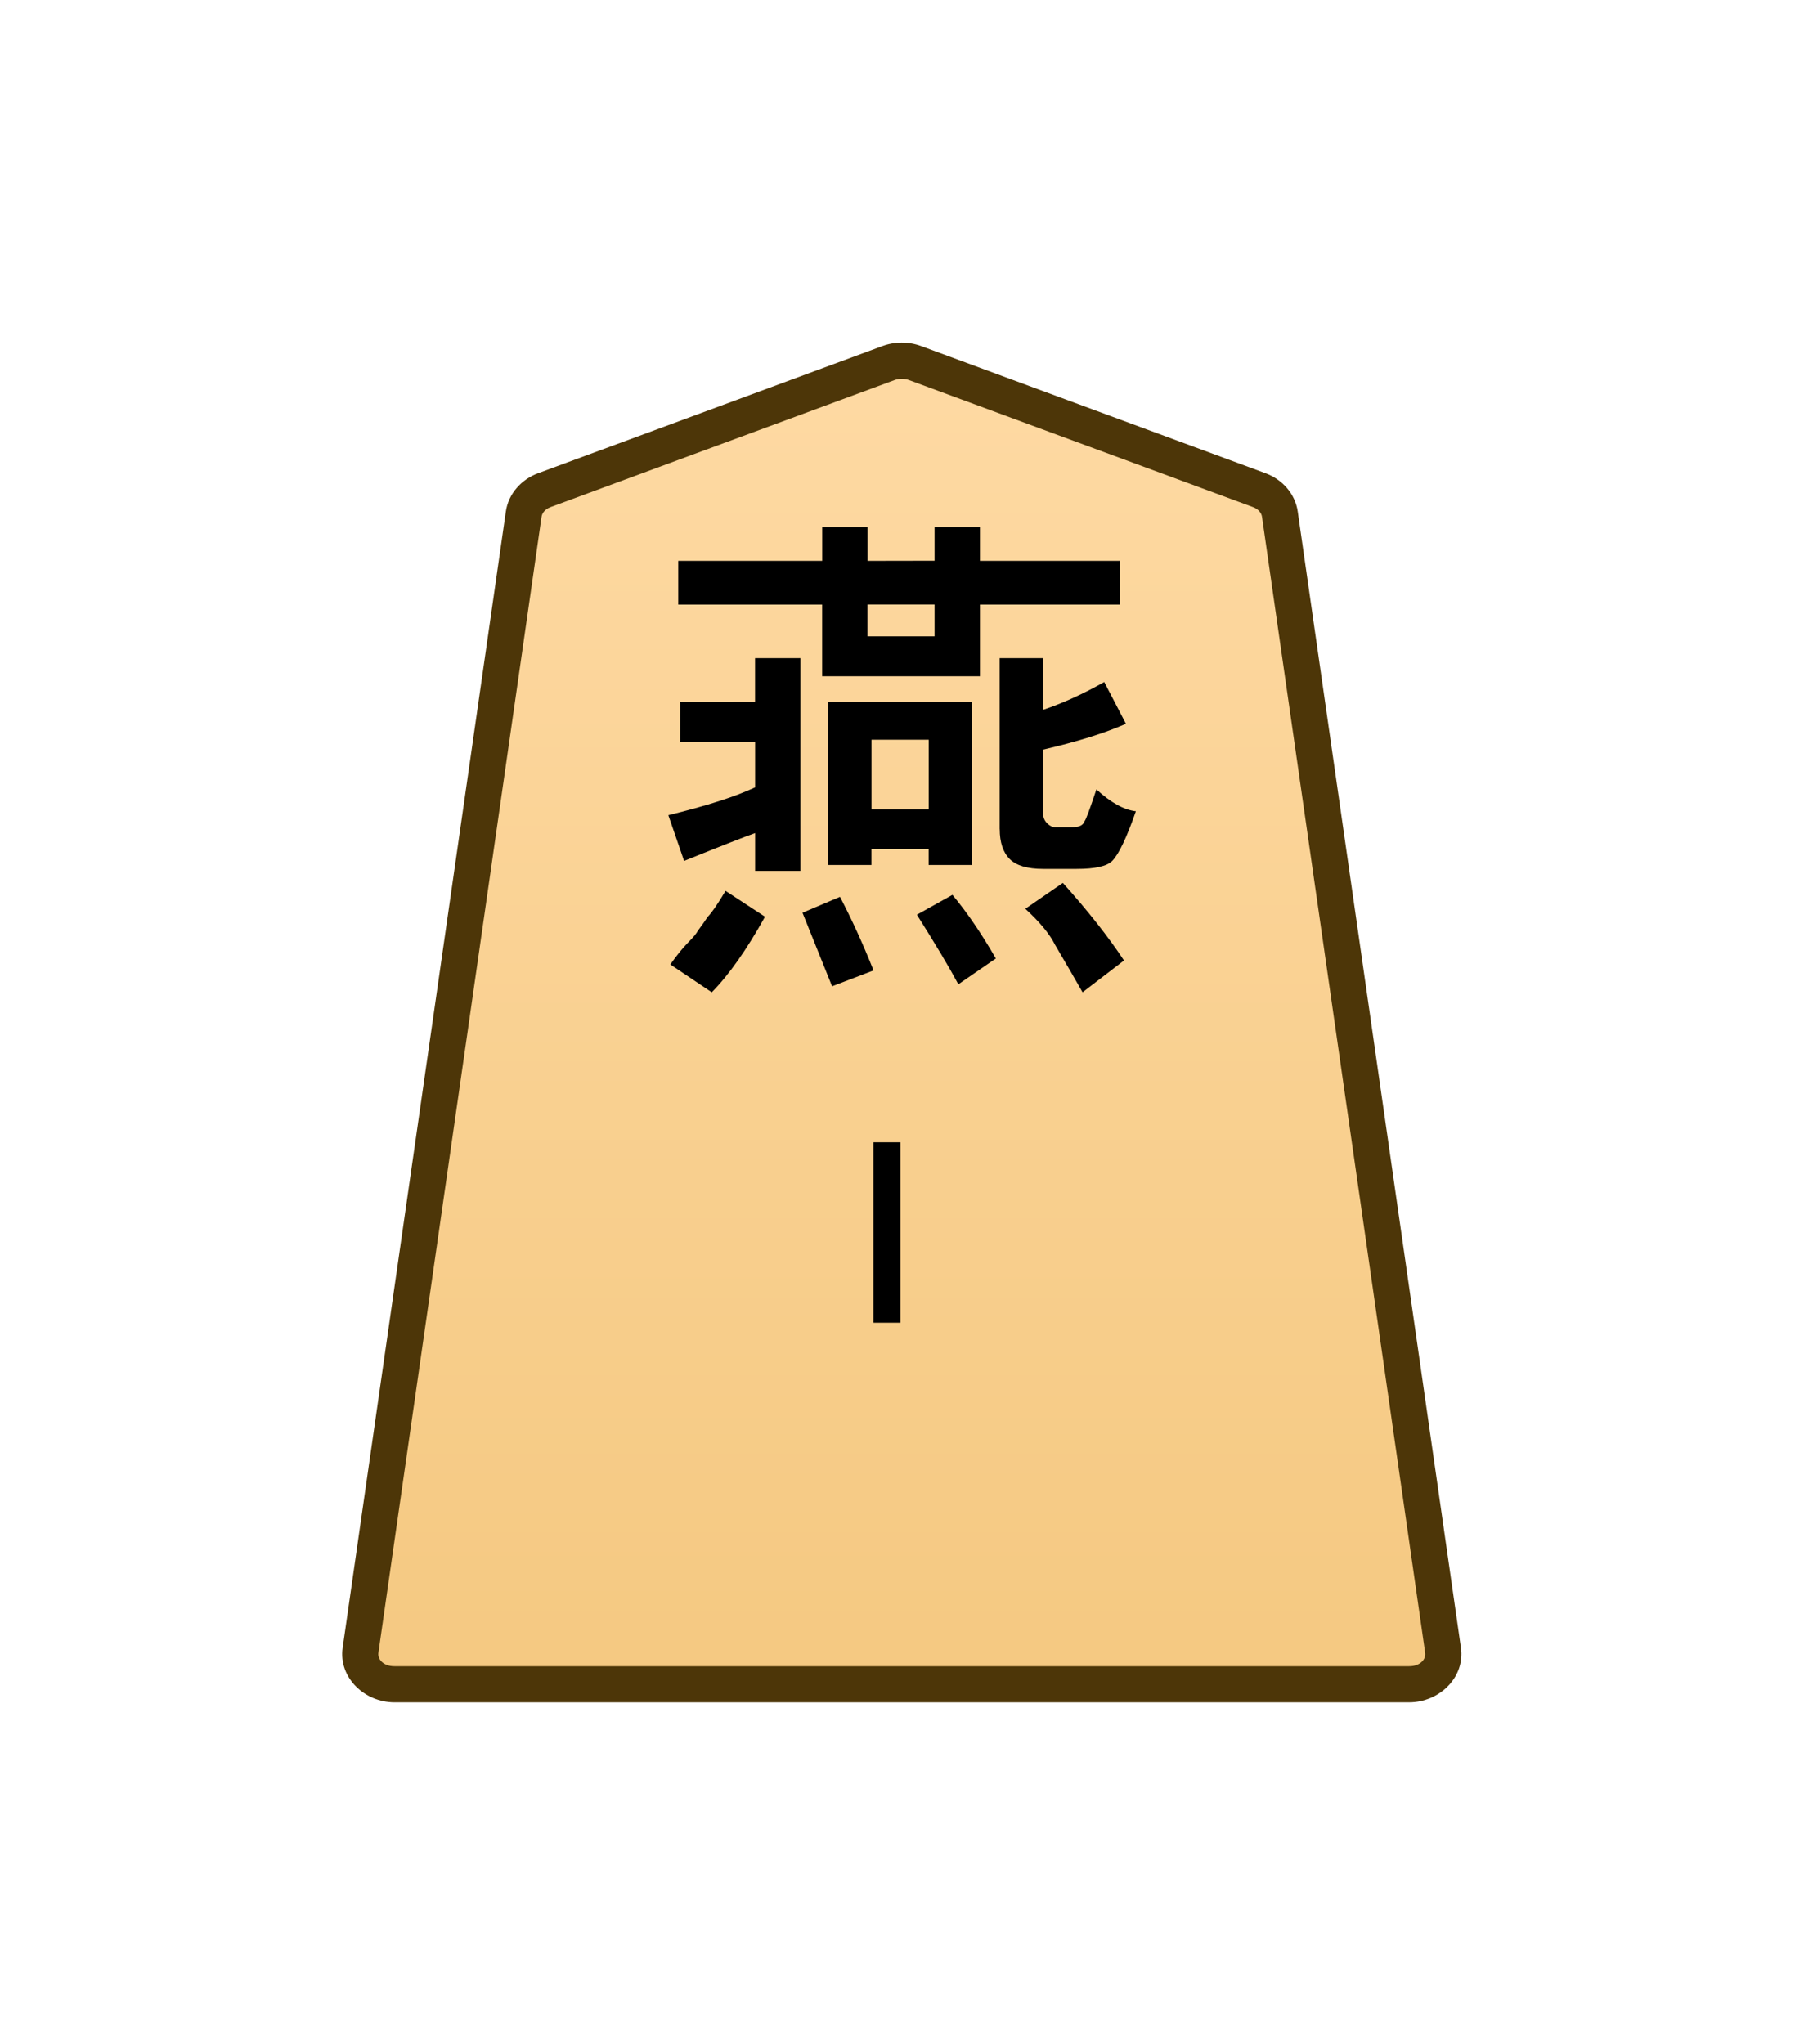 <?xml version="1.0" encoding="UTF-8" standalone="no"?>
<!-- Created with Inkscape (http://www.inkscape.org/) -->

<svg
   width="30mm"
   height="34mm"
   viewBox="0 0 30 34"
   version="1.1"
   id="svg1"
   xmlns:xlink="http://www.w3.org/1999/xlink"
   xmlns="http://www.w3.org/2000/svg"
   xmlns:svg="http://www.w3.org/2000/svg">
  <defs
     id="defs1">
    <linearGradient
       id="linearGradient22">
      <stop
         style="stop-color:#ffdba6;stop-opacity:1;"
         offset="0"
         id="stop21" />
      <stop
         style="stop-color:#f2c478;stop-opacity:1;"
         offset="1"
         id="stop22" />
    </linearGradient>
    <clipPath
       clipPathUnits="userSpaceOnUse"
       id="clipPath1460-2">
      <path
         d="M 0,2834.646 H 2834.646 V 0 H 0 Z"
         transform="translate(-1094.003,-1215.633)"
         id="path1460-8" />
    </clipPath>
    <linearGradient
       xlink:href="#linearGradient22"
       id="linearGradient16"
       gradientUnits="userSpaceOnUse"
       gradientTransform="translate(-1814.172,-2423.623)"
       x1="1975.682"
       y1="2435.529"
       x2="1975.682"
       y2="2350.49" />
  </defs>
  <g
     id="layer1">
    <g
       id="path1459-6"
       clip-path="url(#clipPath1460-2)"
       transform="matrix(0.353,0,0,-0.353,20.94,8.152)">
      <path
         style="color:#000000;fill:url(#linearGradient16);stroke-miterlimit:10;-inkscape-stroke:none"
         d="m 0,0 -16.217,5.989 c -0.397,0.146 -0.844,0.146 -1.241,0 L -33.674,0 c -0.531,-0.196 -0.903,-0.627 -0.975,-1.131 l -7.687,-53.534 c -0.122,-0.848 0.627,-1.598 1.595,-1.598 h 23.904 23.903 c 0.969,0 1.718,0.75 1.596,1.598 L 0.975,-1.131 C 0.903,-0.627 0.531,-0.196 0,0"
         id="path108" />
      <path
         style="color:#000000;fill:#4d3608;stroke-miterlimit:10;-inkscape-stroke:none"
         d="m -40.74,-57.113 c -1.407,0 -2.638,1.166 -2.438,2.568 l 7.688,53.535 c 0.12,0.843 0.732,1.515 1.521,1.807 l 16.217,5.99 c 0.591,0.217 1.237,0.217 1.828,0 L 0.295,0.797 C 1.085,0.505 1.696,-0.167 1.816,-1.01 L 9.504,-54.543 C 9.706,-55.947 8.474,-57.113 7.066,-57.113 H -16.838 Z m 0,1.701 h 23.902 23.904 c 0.53,0 0.796,0.334 0.754,0.627 l -7.688,53.533 c -0.024,0.165 -0.156,0.355 -0.428,0.455 L -16.512,5.191 c -0.203,0.074 -0.45,0.074 -0.652,0 L -33.379,-0.797 c -0.272,-0.1 -0.404,-0.29 -0.428,-0.455 l -7.688,-53.533 c -0.042,-0.292 0.225,-0.627 0.754,-0.627 z"
         id="path109" />
    </g>
    <path
       style="color:#000000;fill:#000000 icc-color(sRGB-IEC61966-2, 0.1, 0, 0, 0);stroke-miterlimit:10;-inkscape-stroke:none"
       d="M -0.639,0 V 8.504 H 0.639 V 0 Z"
       id="path1461-1"
       transform="matrix(0.353,0,0,-0.353,14.75,22)" />
    <path
       style="fill:#000000 icc-color(sRGB-IEC61966-2, 0.1, 0, 0, 0);stroke-width:0.354"
       d="m 13.893,16.339 -0.494,-1.219 0.626,-0.263 q 0.296,0.56 0.56,1.219 z m 1.416,-1.186 0.593,-0.329 q 0.362,0.428 0.725,1.054 l -0.626,0.428 q -0.231,-0.428 -0.692,-1.153 z m -3.195,-0.395 0.659,0.428 q -0.461,0.823 -0.889,1.252 l -0.692,-0.461 q 0.165,-0.231 0.296,-0.362 0.132,-0.132 0.165,-0.198 0.099,-0.132 0.165,-0.231 0.099,-0.099 0.296,-0.428 z m 5.006,0.296 0.626,-0.428 q 0.626,0.692 1.021,1.285 l -0.692,0.527 q -0.132,-0.231 -0.461,-0.79 -0.132,-0.263 -0.494,-0.593 z m -1.614,-1.647 v -1.153 h -0.955 v 1.153 z m -1.68,0.922 v -2.701 h 2.404 v 2.701 h -0.725 v -0.263 h -0.955 v 0.263 z m 2.865,-0.593 v -2.833 h 0.725 v 0.856 q 0.494,-0.165 1.021,-0.461 l 0.362,0.692 q -0.527,0.231 -1.383,0.428 v 1.054 q 0,0.099 0.066,0.165 0.066,0.066 0.132,0.066 h 0.296 q 0.165,0 0.198,-0.099 0.033,-0.033 0.198,-0.527 0.362,0.329 0.659,0.362 -0.231,0.659 -0.395,0.823 -0.132,0.132 -0.593,0.132 h -0.56 q -0.395,0 -0.56,-0.165 -0.165,-0.165 -0.165,-0.494 z m -4.084,-2.108 v -0.725 h 0.758 v 3.524 H 12.608 v -0.626 q -0.198,0.066 -1.186,0.461 l -0.263,-0.758 q 0.955,-0.231 1.449,-0.461 V 12.288 h -1.252 v -0.659 z m 2.997,-1.087 v -0.527 h -1.12 v 0.527 z m 0,-1.252 V 8.731 h 0.758 v 0.56 h 2.338 v 0.725 h -2.338 v 1.186 h -2.635 v -1.186 H 11.324 V 9.291 h 2.404 V 8.731 h 0.758 v 0.56 z"
       id="text1462-1"
       transform="scale(0.996,1.004)"
       aria-label="燕" />
  </g>
</svg>
